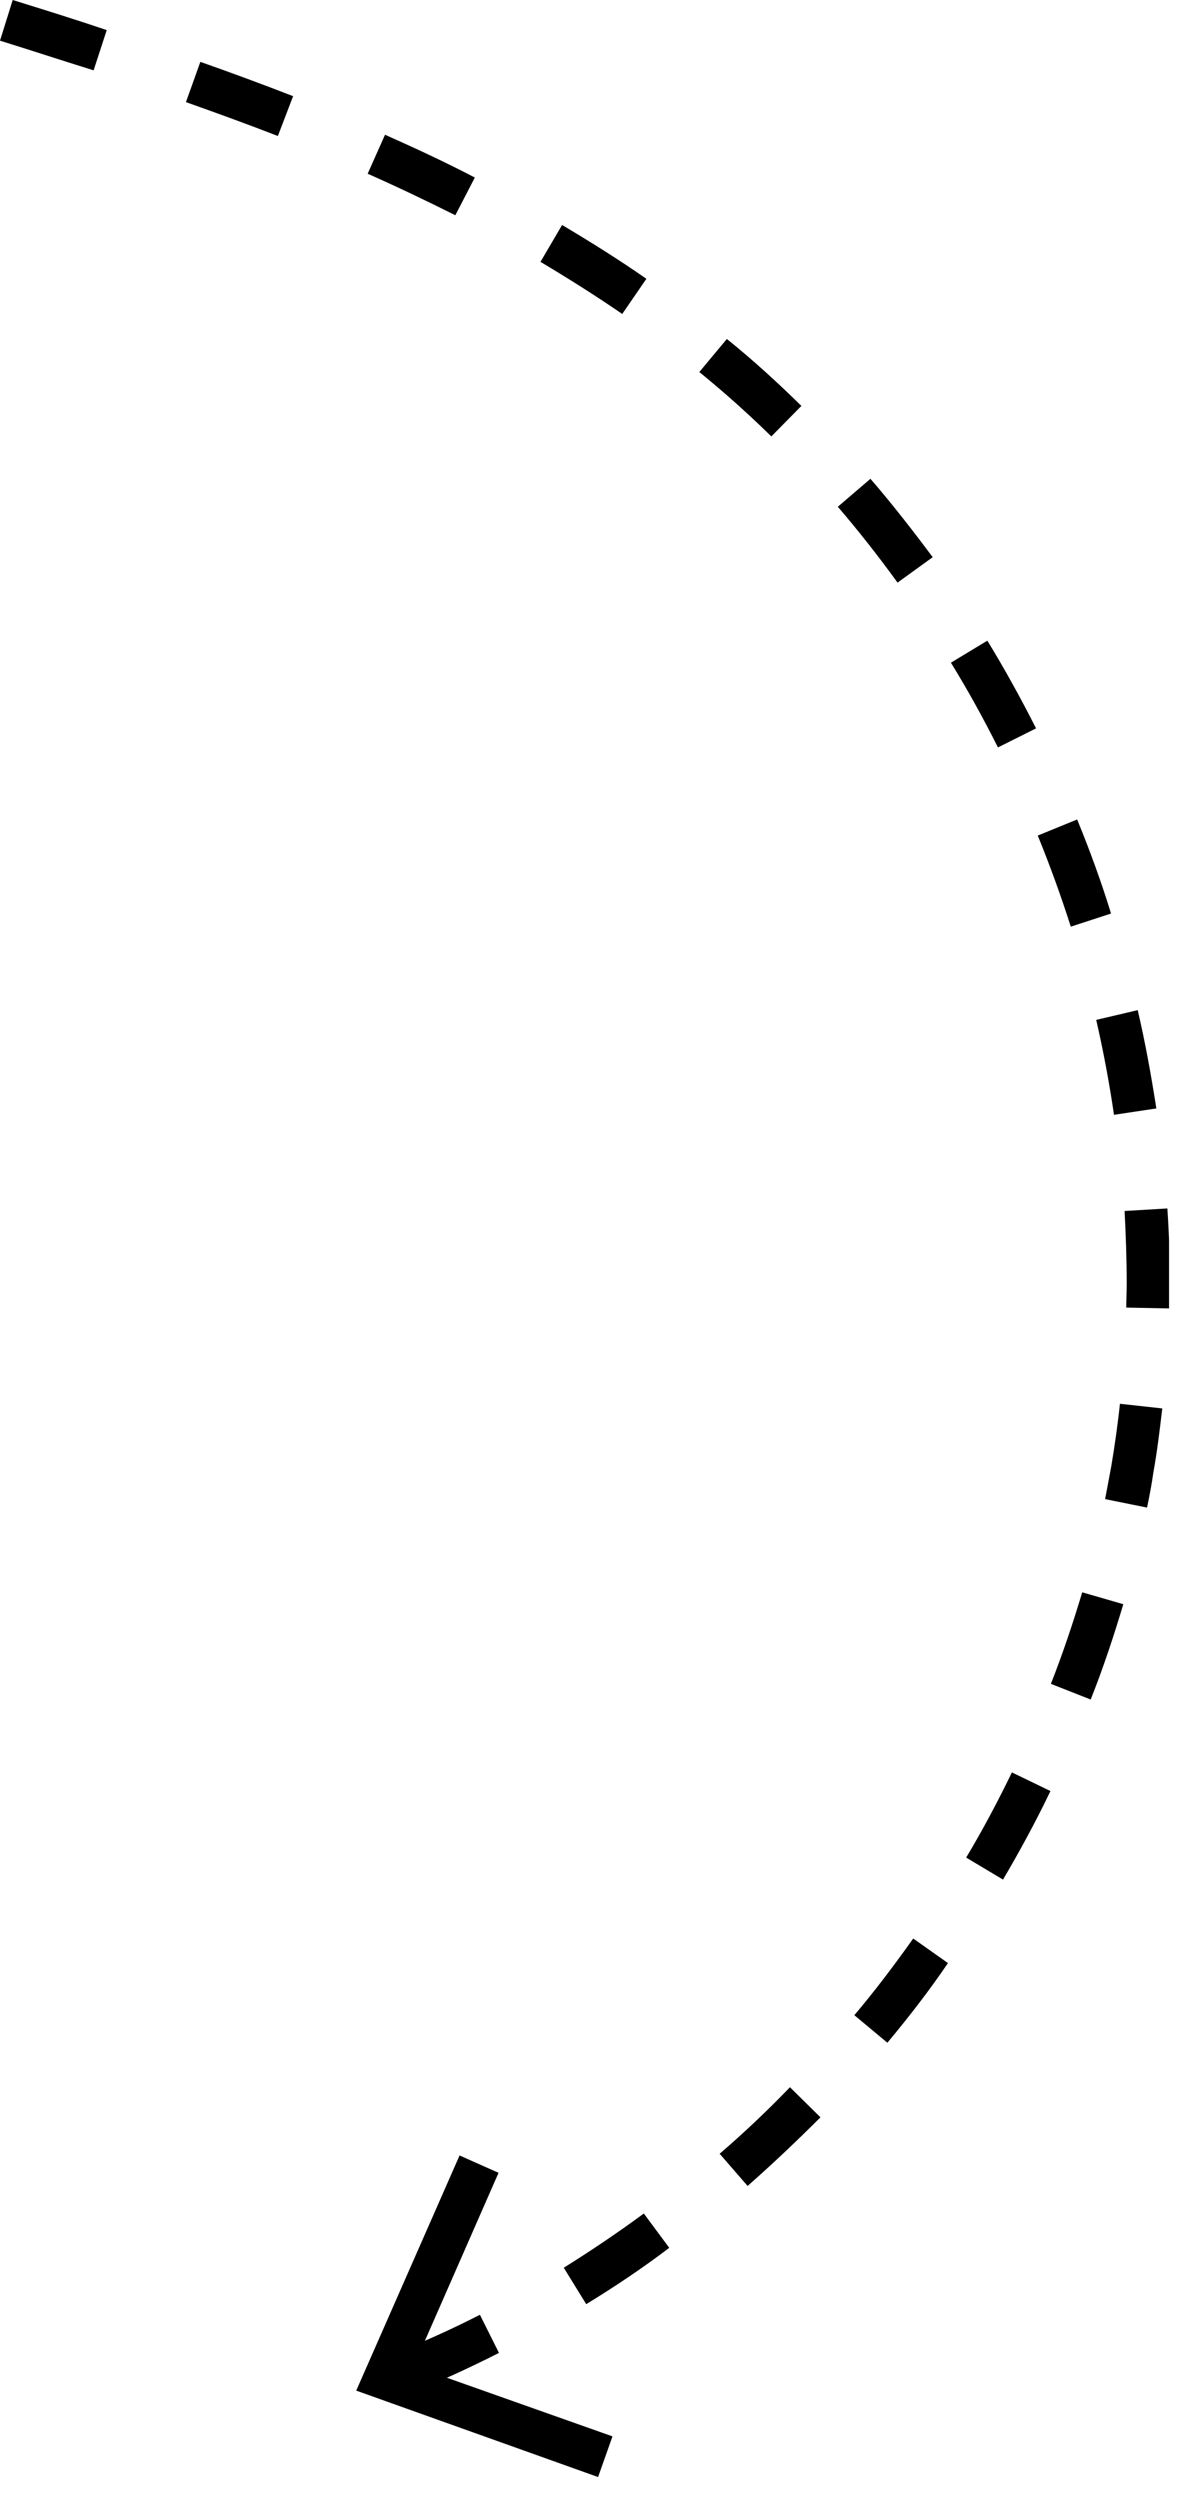 <svg width="28" height="59" viewBox="0 0 28 59" fill="none" xmlns="http://www.w3.org/2000/svg"><g clip-path="url(#clip0_85_94)" fill="#000"><path d="M9.62 56.51l-.37-.94c.7-.28 1.4-.59 2.08-.94l.45.9c-.71.36-1.43.69-2.16.98zm4.22-2.13l-.53-.86c.64-.4 1.28-.83 1.89-1.28l.6.81c-.63.48-1.29.92-1.96 1.33zm3.81-2.79l-.66-.76c.57-.49 1.13-1.02 1.66-1.57l.72.71c-.56.56-1.13 1.1-1.72 1.62zm3.3-3.38l-.78-.65c.49-.58.95-1.19 1.39-1.81l.82.58c-.44.65-.93 1.28-1.43 1.88zm2.73-3.85l-.87-.52c.39-.65.75-1.33 1.08-2.01l.91.44c-.34.71-.72 1.41-1.12 2.09zm2.07-4.25l-.94-.37c.28-.71.52-1.43.74-2.16l.97.28c-.23.77-.48 1.52-.77 2.25zm1.33-4.53l-.99-.2c.05-.26.1-.53.15-.8.08-.48.15-.97.2-1.45l1 .11c-.06.51-.12 1.01-.21 1.51-.04.28-.09.55-.15.83zm.52-4.7l-1.01-.02c0-.19.01-.38.01-.57 0-.57-.02-1.14-.05-1.71l1.01-.06c.04.59.06 1.18.06 1.77-.02.19-.02.39-.02.59zm-1.3-4.57c-.11-.75-.25-1.5-.42-2.24l.98-.23c.18.77.32 1.55.44 2.32l-1 .15zm-1.02-4.44c-.23-.72-.49-1.44-.78-2.15l.93-.38c.3.73.57 1.47.8 2.22l-.95.31zm-1.72-4.23c-.34-.68-.71-1.35-1.11-2l.86-.52c.41.67.79 1.36 1.15 2.07l-.9.45zm-2.37-3.89c-.45-.62-.92-1.22-1.41-1.79l.77-.66c.51.59 1 1.22 1.47 1.85l-.83.6zm-2.98-3.45c-.54-.53-1.11-1.04-1.7-1.52l.65-.78c.61.49 1.2 1.03 1.76 1.58l-.71.72zm-3.52-2.89c-.61-.42-1.26-.83-1.93-1.23l.51-.87c.69.41 1.36.83 1.99 1.27l-.57.83zm-3.94-2.33c-.68-.34-1.37-.67-2.07-.98l.41-.92c.72.32 1.43.65 2.12 1.01l-.46.89zM6.56 3.21c-.72-.28-1.44-.54-2.17-.8l.34-.95c.74.26 1.47.53 2.19.81l-.36.94zM2.21 1.66C1.47 1.43.74 1.19 0 .96L.3 0c.74.23 1.48.46 2.22.71l-.31.95z"/><path d="M14.12 58.46l.34-.96-4.69-1.66 2-4.56-.92-.41-2.44 5.55 5.71 2.04z"/></g><defs><clipPath id="clip0_85_94"><path fill="#fff" d="M0 0h27.6v58.46H0z"/></clipPath></defs></svg>